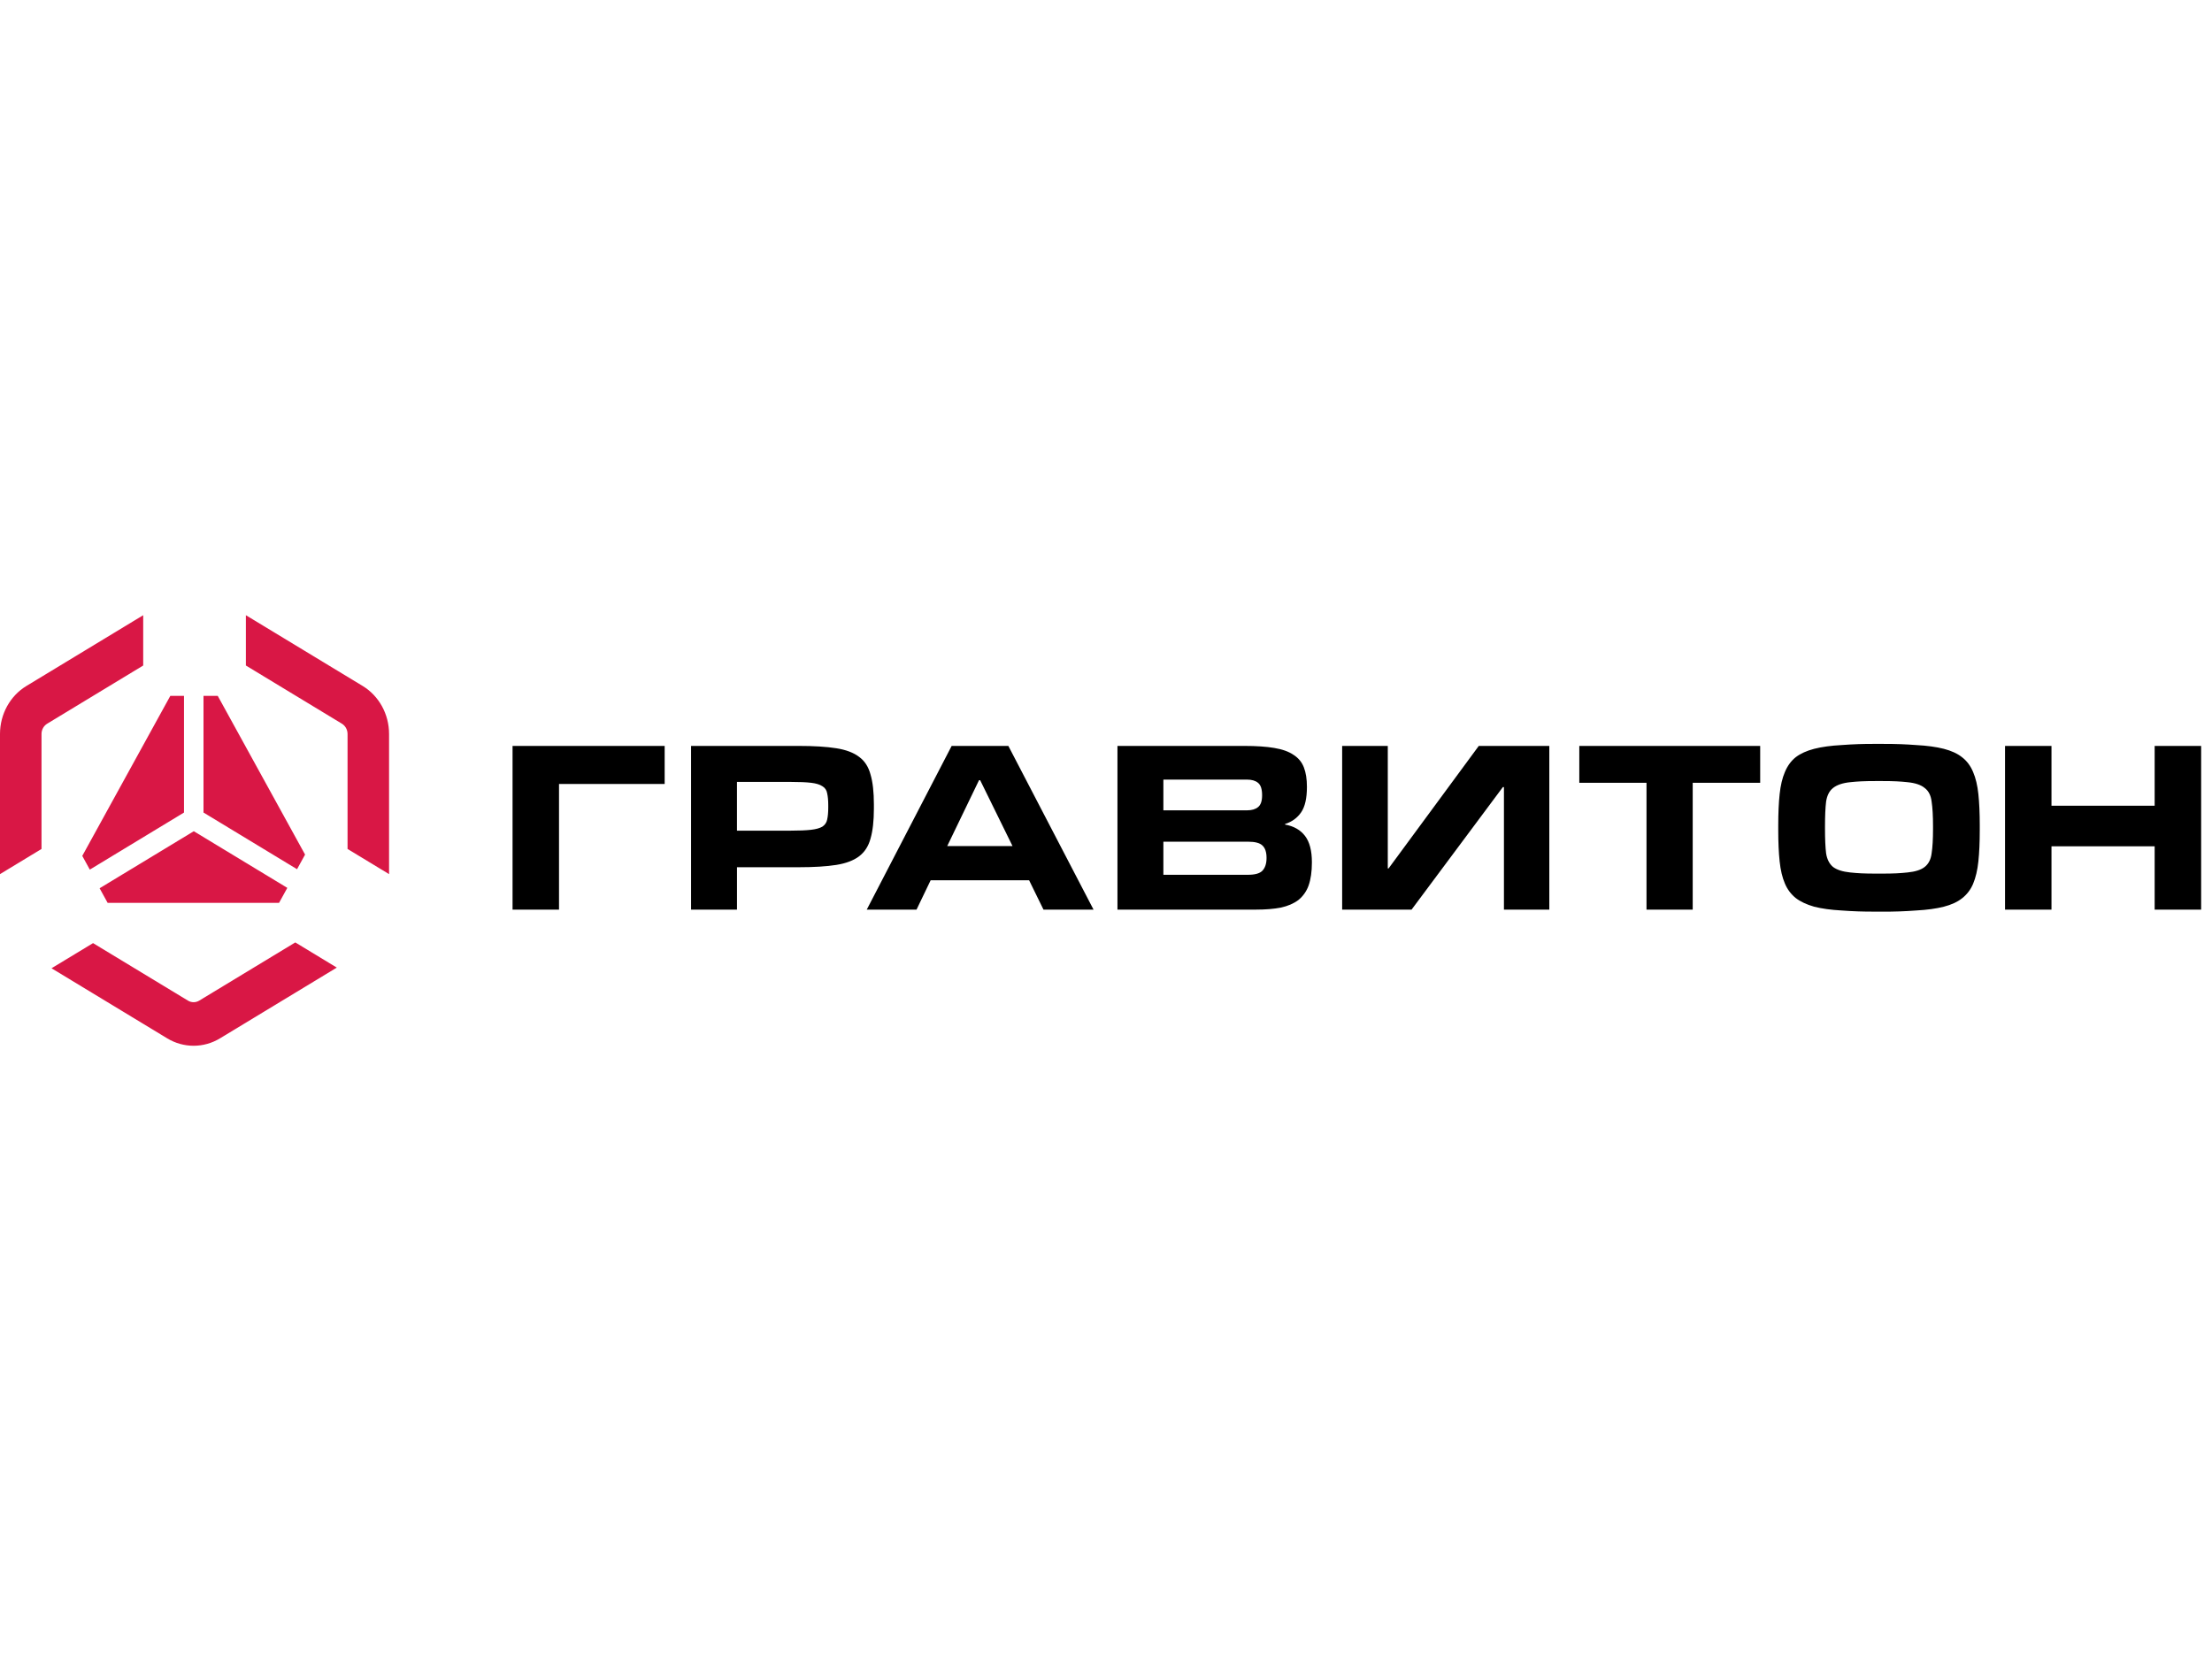 <svg width="133" height="100" viewBox="0 0 133 100" fill="none" xmlns="http://www.w3.org/2000/svg">
<g clip-path="url(#clip0_1838_2047)">
<path d="M10.052 62.447L3.098 58.233L5.595 56.721L11.3 60.178C11.511 60.306 11.77 60.306 11.981 60.178L17.755 56.679L20.251 58.193L13.229 62.447C12.749 62.739 12.2 62.894 11.64 62.894C11.081 62.894 10.532 62.739 10.052 62.447V62.447ZM23.393 44.143V52.571L20.897 51.058V44.143C20.897 43.888 20.767 43.652 20.557 43.524L14.784 40.025V37L21.805 41.255C22.788 41.851 23.393 42.952 23.393 44.143V44.143ZM0 44.143V52.571L2.496 51.058V44.143C2.496 43.888 2.626 43.652 2.837 43.524L8.61 40.025V37L1.589 41.255C0.605 41.851 0 42.952 0 44.144V44.143ZM16.777 54.302L17.275 53.398L11.652 49.991L5.989 53.422L6.473 54.301H16.777V54.302ZM5.4 52.3L11.063 48.868V41.852H10.24L4.947 51.475L5.4 52.3V52.3ZM12.236 41.852V48.868L17.86 52.276L18.343 51.397L13.092 41.851H12.236V41.852Z" fill="#D91745"/>
<path d="M39.964 44.861H30.818V54.706H33.612V47.148H39.964V44.861ZM47.538 49.957C48.059 49.957 48.468 49.94 48.768 49.905C49.067 49.871 49.294 49.806 49.45 49.714C49.605 49.608 49.7 49.469 49.733 49.294C49.777 49.109 49.8 48.864 49.8 48.561V48.439C49.8 48.137 49.777 47.892 49.733 47.706C49.72 47.619 49.688 47.536 49.639 47.463C49.59 47.391 49.525 47.33 49.45 47.287C49.295 47.182 49.067 47.113 48.768 47.078C48.468 47.043 48.059 47.026 47.538 47.026H44.311V49.958H47.538V49.957ZM44.311 54.706H41.551V44.861H48.02C48.94 44.861 49.694 44.907 50.281 45.001C50.869 45.093 51.33 45.268 51.662 45.524C51.995 45.769 52.222 46.124 52.344 46.589C52.477 47.043 52.544 47.636 52.544 48.37V48.631C52.544 49.364 52.477 49.964 52.343 50.429C52.222 50.883 51.995 51.238 51.662 51.494C51.33 51.749 50.869 51.924 50.281 52.018C49.694 52.11 48.94 52.157 48.02 52.157H44.312V54.706H44.311ZM65.751 54.706H62.741L61.877 52.942H55.956L55.108 54.706H52.115L57.22 44.861H60.629L65.751 54.706V54.706ZM60.879 50.883L58.933 46.921H58.866L56.954 50.883H60.879V50.883ZM67.189 54.706V44.861H74.823C75.543 44.861 76.142 44.902 76.618 44.983C77.107 45.064 77.494 45.204 77.782 45.402C78.071 45.588 78.276 45.838 78.398 46.153C78.52 46.467 78.581 46.857 78.581 47.322C78.581 48.009 78.465 48.521 78.231 48.858C77.999 49.195 77.677 49.428 77.267 49.556V49.591C77.788 49.684 78.188 49.911 78.465 50.272C78.742 50.633 78.88 51.162 78.88 51.86C78.88 52.419 78.814 52.884 78.681 53.257C78.56 53.601 78.347 53.903 78.066 54.13C77.788 54.339 77.439 54.49 77.017 54.584C76.597 54.665 76.097 54.706 75.521 54.706H67.189V54.706ZM75.039 52.611C75.46 52.611 75.748 52.529 75.903 52.367C76.07 52.192 76.153 51.936 76.153 51.599C76.153 51.249 76.07 50.999 75.903 50.848C75.748 50.697 75.46 50.621 75.039 50.621H69.95V52.611H75.039V52.611ZM74.972 48.735C75.26 48.735 75.482 48.672 75.638 48.544C75.804 48.416 75.886 48.178 75.886 47.828C75.886 47.456 75.804 47.206 75.638 47.078C75.482 46.949 75.26 46.886 74.972 46.886H69.95V48.736H74.972V48.735ZM80.699 54.706H84.873L90.361 47.339H90.427V54.706H93.155V44.861H88.914L83.492 52.227H83.443V44.861H80.699V54.706ZM101.777 54.706H98.999V47.078H94.958V44.861H105.834V47.078H101.777V54.706V54.706ZM112.762 54.827C112.084 54.832 111.405 54.809 110.729 54.758C110.086 54.723 109.537 54.647 109.082 54.531C108.628 54.403 108.257 54.228 107.968 54.007C107.683 53.776 107.46 53.476 107.319 53.134C107.164 52.774 107.059 52.331 107.004 51.808C106.948 51.285 106.92 50.656 106.92 49.923V49.644C106.92 48.911 106.948 48.282 107.004 47.758C107.059 47.235 107.164 46.793 107.319 46.432C107.475 46.06 107.691 45.763 107.968 45.542C108.257 45.321 108.628 45.152 109.082 45.035C109.537 44.919 110.086 44.843 110.729 44.809C111.405 44.758 112.084 44.734 112.762 44.739H113.195C114.092 44.739 114.568 44.762 115.211 44.809C115.865 44.843 116.419 44.919 116.874 45.035C117.328 45.152 117.695 45.32 117.972 45.542C118.26 45.763 118.482 46.059 118.637 46.432C118.792 46.793 118.898 47.235 118.953 47.758C119.008 48.282 119.036 48.91 119.036 49.644V49.923C119.036 50.656 119.008 51.285 118.953 51.808C118.898 52.331 118.792 52.78 118.637 53.152C118.494 53.497 118.264 53.798 117.972 54.025C117.695 54.246 117.328 54.414 116.874 54.531C116.419 54.647 115.865 54.723 115.211 54.758C114.54 54.809 113.867 54.833 113.195 54.828H112.762V54.827ZM113.094 52.541C113.904 52.541 114.241 52.518 114.695 52.471C115.161 52.425 115.505 52.314 115.726 52.139C115.96 51.954 116.098 51.68 116.142 51.319C116.198 50.958 116.226 50.47 116.226 49.853V49.696C116.226 49.068 116.198 48.573 116.142 48.212C116.098 47.84 115.96 47.567 115.726 47.392C115.505 47.206 115.161 47.089 114.695 47.043C114.241 46.996 113.904 46.973 113.094 46.973H112.862C112.041 46.973 111.699 46.996 111.244 47.043C110.79 47.089 110.446 47.206 110.213 47.392C109.992 47.567 109.853 47.84 109.797 48.212C109.753 48.573 109.731 49.068 109.731 49.696V49.853C109.731 50.47 109.753 50.958 109.797 51.319C109.853 51.68 109.992 51.953 110.213 52.139C110.446 52.314 110.79 52.424 111.244 52.471C111.699 52.518 112.041 52.541 112.862 52.541H113.094ZM132.347 54.706H129.552V50.9H123.349V54.706H120.556V44.861H123.349V48.457H129.552V44.861H132.347V54.706V54.706Z" fill="black"/>
</g>
<defs>
<clipPath id="clip0_1838_2047">
<rect width="133" height="26" fill="white" transform="translate(0 37)"/>
</clipPath>
</defs>
</svg>
